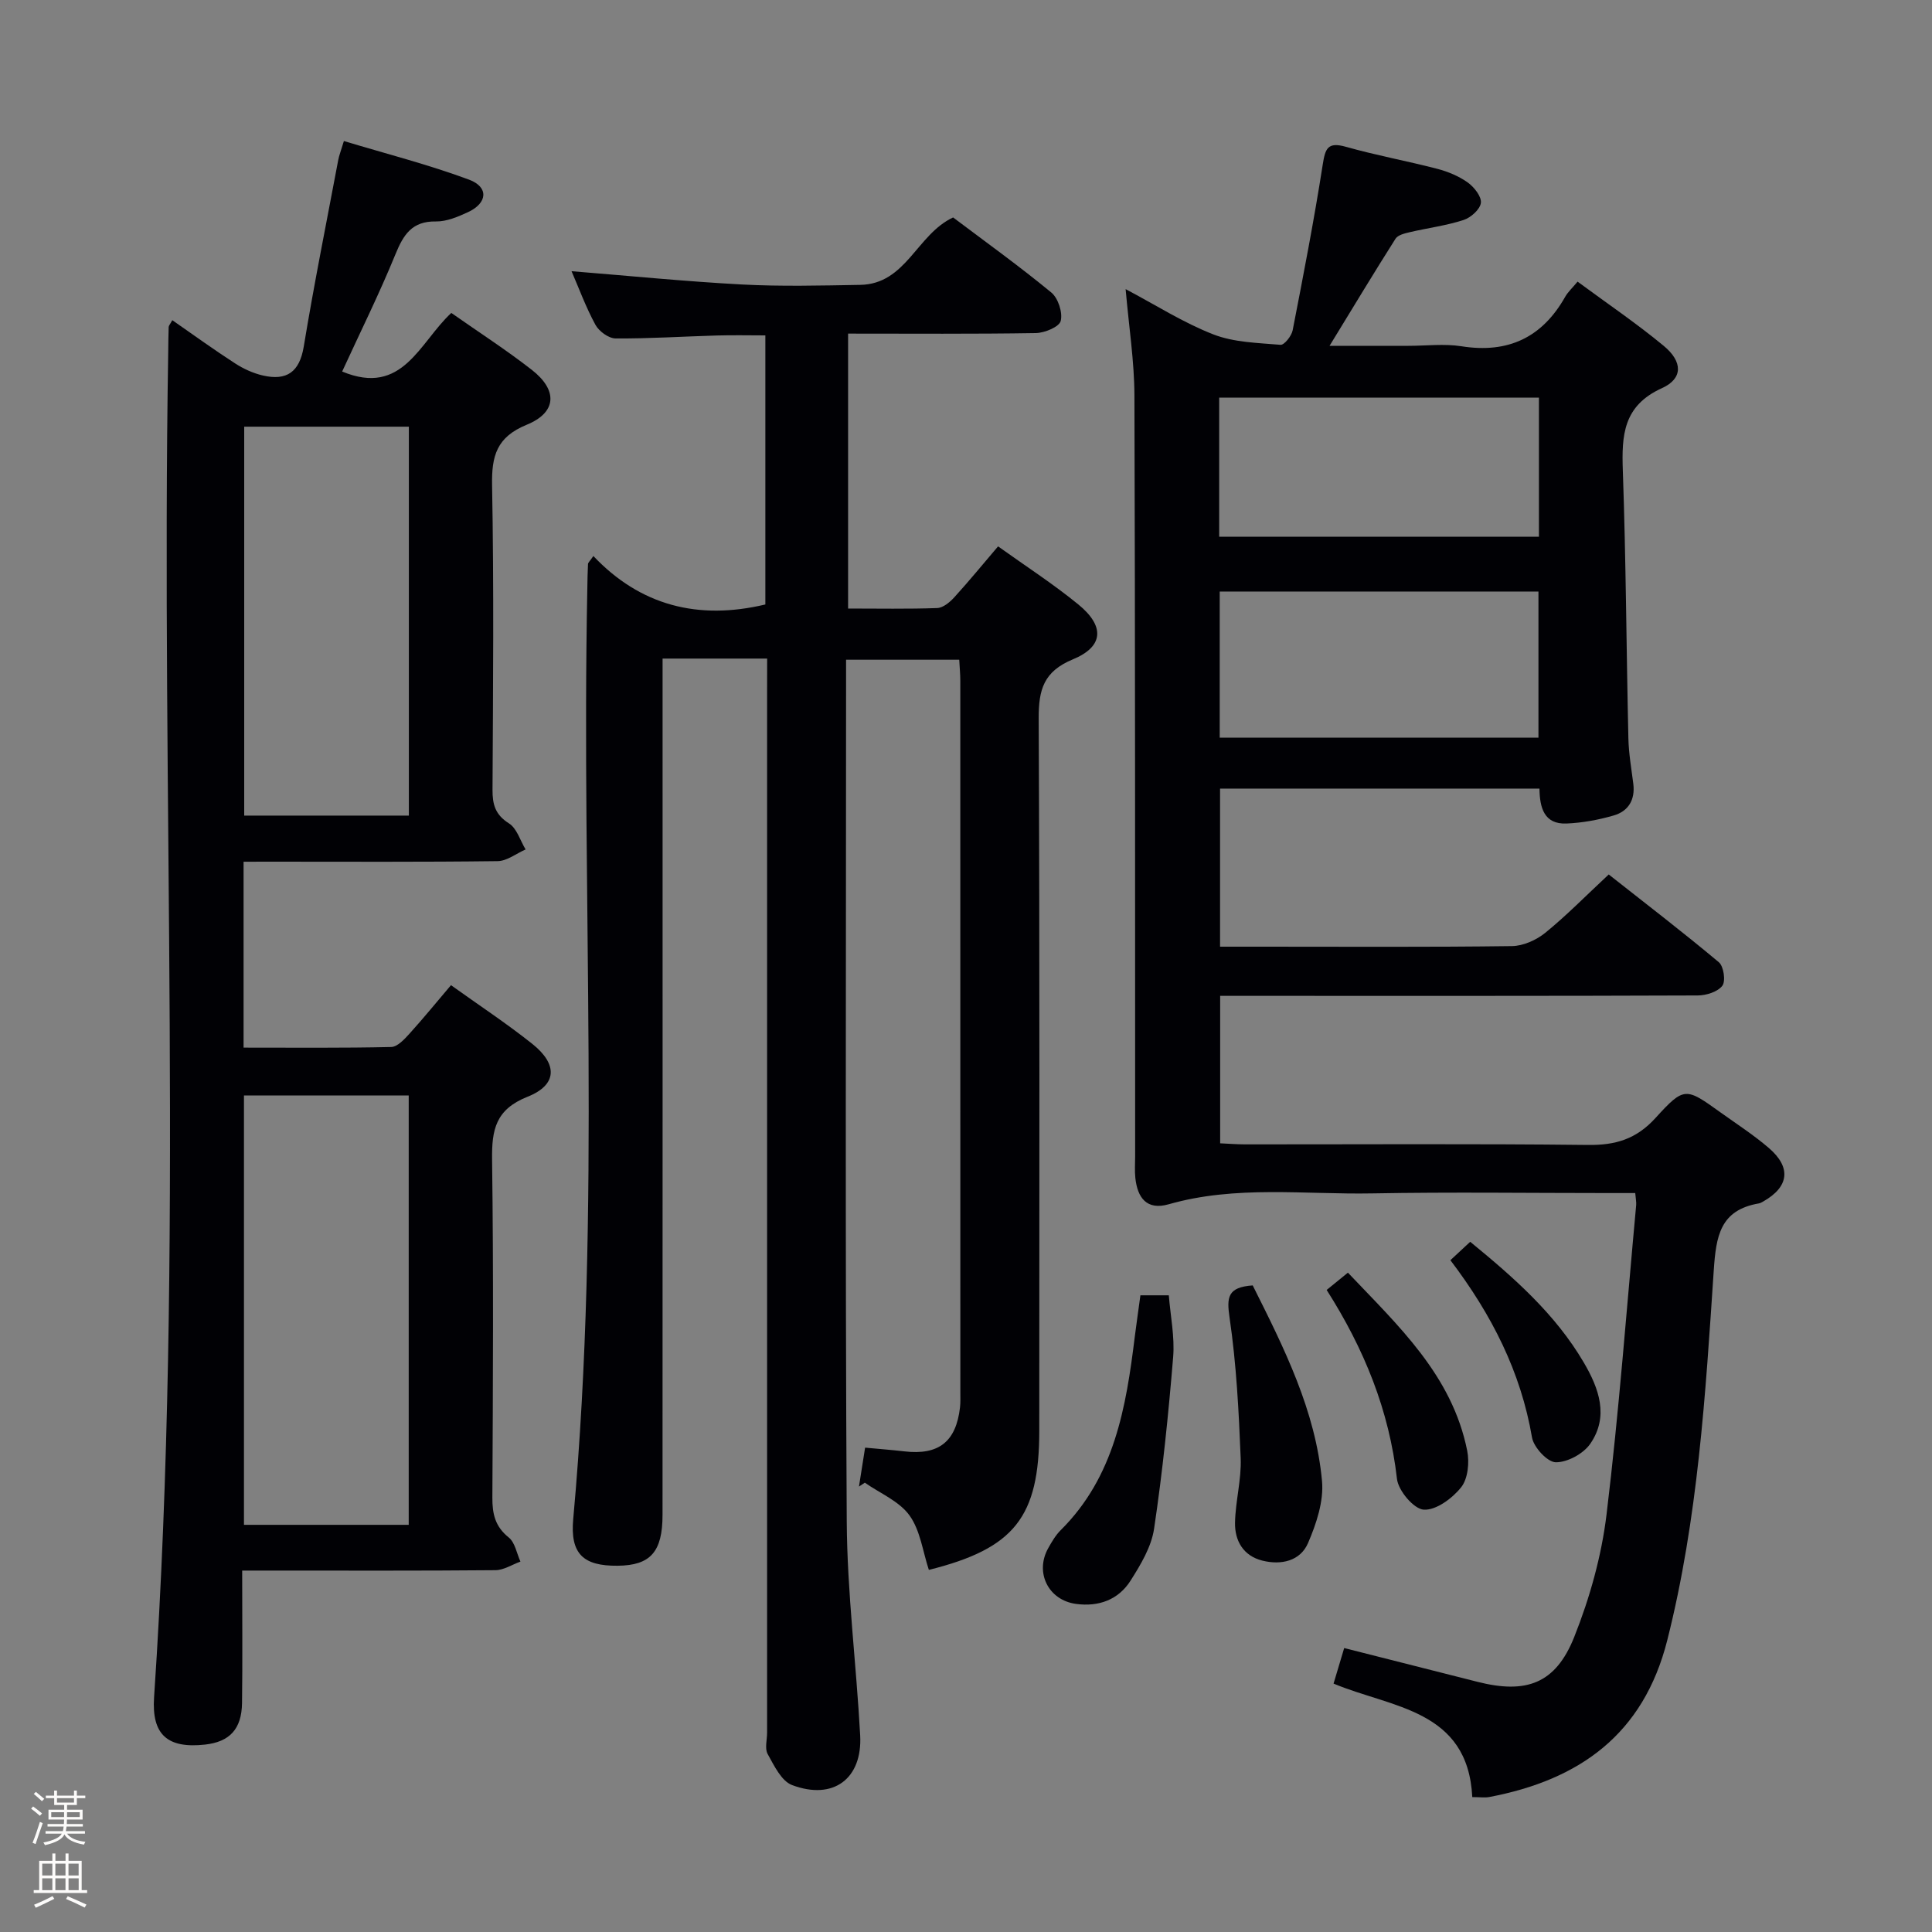 <svg enable-background="new 0 0 400 400" viewBox="0 0 400 400" xmlns="http://www.w3.org/2000/svg"><rect x="0" y="0" width="400" height="400" fill="#808080" stroke="none"/><path d="m6.44 374.46.42-.45c.65.47 1.27.95 1.85 1.44l-.45.49c-.65-.56-1.25-1.06-1.82-1.48m.93 7.33-.63-.26c.55-1.36 1.05-2.8 1.52-4.33.19.1.38.19.59.27-.46 1.29-.95 2.73-1.48 4.32m-.38-10.38.44-.42c.43.34 1.01.82 1.74 1.44l-.49.49c-.53-.51-1.09-1.01-1.69-1.51m2.5.35h1.72v-1.04h.59v1.04h3.52v-1.04h.59v1.04h1.75v.53h-1.75v1.42h-2.03v.97h3.22v2.03h-3.24c0 .35-.01.66-.03.93h3.32v.53h-3.37c-.03.27-.08.58-.15.94h3.96v.53h-3.71c.67.92 1.93 1.48 3.79 1.68-.13.24-.23.44-.29.59-2.13-.38-3.48-1.08-4.04-2.12-.43.97-1.77 1.72-4.03 2.23-.09-.19-.2-.37-.33-.55 2.1-.42 3.37-1.03 3.81-1.83h-3.36v-.53h3.58c.08-.29.13-.61.16-.94h-3.33v-.53h3.39c.02-.27.04-.58.04-.93h-3.23v-2.03h3.25v-.97h-2.07v-1.42h-1.73zm1.12 3.44v1h2.65c.01-.3.02-.44.01-.4v-.25-.35zm1.19-2h3.52v-.91h-3.52zm4.71 2h-2.63v.59c0 .15-.01.28-.01.4h2.64z" fill="#fcfbfa"/><path d="m13.56 383.74h.63v1.52h2.72v6.07h1.13v.6h-11.06v-.6h1.13v-6.07h2.73v-1.52h.63v1.52h2.1v-1.52zm-2.69 8.83.38.56c-1.24.63-2.53 1.25-3.85 1.85-.1-.21-.21-.42-.34-.63 1.36-.55 2.63-1.15 3.81-1.78m-2.13-4.27h2.1v-2.45h-2.1zm0 3.04h2.1v-2.46h-2.1zm2.72-3.04h2.1v-2.45h-2.1zm0 3.04h2.1v-2.46h-2.1zm6.07 3.6c-1.41-.71-2.7-1.3-3.86-1.78l.35-.56c1.45.62 2.75 1.19 3.88 1.72zm-1.25-9.09h-2.1v2.45h2.1zm-2.09 5.49h2.1v-2.46h-2.1z" fill="#fcfbfa"/><g fill="#010105"><path d="m158.83 136.35c-7.47 0-14.11 0-21.65 0v6.31c0 56.99.01 113.98-.01 170.96 0 7.7-2.51 10.48-9.29 10.55-7.13.07-9.86-2.46-9.2-9.68 5.86-64.17 1.63-128.49 2.92-192.73.03-1.66.05-3.33.14-4.99.01-.27.33-.52 1.11-1.65 9.69 10.23 21.66 13.35 35.61 10.03 0-17.99 0-36.57 0-55.71-3.26 0-6.67-.08-10.07.02-6.98.2-13.96.66-20.94.61-1.44-.01-3.44-1.48-4.17-2.82-1.98-3.63-3.41-7.56-4.95-11.1 11.74.94 23.49 2.12 35.27 2.75 8.14.43 16.33.22 24.49.08 9.53-.16 11.71-10.46 19.24-13.96 6.66 5.02 13.68 10.06 20.33 15.54 1.42 1.17 2.39 4.15 1.95 5.89-.31 1.23-3.33 2.48-5.16 2.51-12.82.21-25.64.11-38.86.11v56.92c6.23 0 12.35.12 18.46-.1 1.22-.05 2.63-1.23 3.55-2.25 3.02-3.32 5.87-6.8 9.04-10.52 5.63 4.03 11.36 7.73 16.61 12.02 5.52 4.5 5.27 8.73-1.12 11.37-6.07 2.51-7.1 6.29-7.08 12.23.22 49.16.13 98.31.12 147.47 0 17.87-5.12 24.39-22.86 28.82-1.26-3.79-1.76-8.16-4.01-11.28-2.13-2.95-6.09-4.57-9.25-6.78-.4.27-.81.54-1.21.81.4-2.52.79-5.03 1.27-8.06 2.92.27 5.52.47 8.12.77 7.11.83 10.71-1.98 11.53-9.11.11-.99.07-2 .07-3 0-49.16 0-98.31-.01-147.47 0-1.31-.13-2.62-.22-4.32-7.69 0-15.24 0-23.43 0v5.45c0 57.65-.2 115.31.14 172.96.09 14.77 1.98 29.51 2.78 44.28.49 8.98-5.56 13.52-14.1 10.3-2.21-.83-3.72-4.03-5.05-6.42-.64-1.15-.12-2.94-.12-4.44 0-71.98 0-143.97 0-215.95.01-1.98.01-3.94.01-6.42z"/><path d="m318.73 163.27c-22.12 0-43.92 0-66.13 0v32.73h8.93c17.17 0 34.33.11 51.5-.12 2.34-.03 5.05-1.25 6.9-2.75 4.38-3.56 8.35-7.62 13.14-12.08 7.62 6.01 15.35 11.93 22.8 18.17 1 .84 1.45 3.91.72 4.87-.96 1.26-3.32 2-5.09 2.01-30.5.12-61 .08-91.49.08-2.32 0-4.64 0-7.39 0v30.53c1.64.07 3.4.22 5.16.22 23.67.01 47.33-.15 70.99.12 5.72.07 10.01-1.21 14-5.6 5.95-6.56 6.28-6.27 13.41-1.16 3.38 2.42 6.9 4.69 10.05 7.4 4.69 4.03 4.16 8.04-1.15 11.05-.29.16-.59.35-.91.41-8.04 1.38-8.88 6.73-9.36 13.93-1.71 25.66-3.27 51.37-9.62 76.51-4.93 19.5-18.16 28.91-36.83 32.46-.94.18-1.94.02-3.54.02-.91-18.19-16.7-18.46-28.72-23.5.74-2.48 1.45-4.85 2.2-7.36 9.3 2.36 18.42 4.66 27.54 6.98 10.16 2.59 16.23.41 20.09-9.28 3.22-8.09 5.65-16.76 6.69-25.38 2.58-21.27 4.16-42.67 6.13-64.01.06-.63-.09-1.28-.19-2.51-1.89 0-3.67 0-5.45 0-16.33 0-32.67-.23-49 .07-14.06.26-28.25-1.72-42.14 2.25-4.55 1.3-6.47-1.34-6.91-5.45-.16-1.48-.04-3-.04-4.5-.02-52.5.02-104.99-.15-157.49-.02-7.1-1.14-14.19-1.82-22.03 6.25 3.3 11.96 6.96 18.15 9.37 4.29 1.67 9.23 1.76 13.92 2.16.77.07 2.28-1.83 2.51-3 2.22-11.4 4.43-22.8 6.22-34.27.53-3.39 1.02-4.8 4.83-3.72 6.22 1.76 12.61 2.92 18.88 4.55 2.22.58 4.47 1.51 6.32 2.83 1.32.95 2.88 2.91 2.72 4.22-.16 1.35-2.09 3.07-3.59 3.55-3.6 1.17-7.42 1.65-11.13 2.52-1.05.25-2.46.58-2.95 1.35-4.43 6.98-8.7 14.07-13.66 22.18h16.32c3.67 0 7.41-.47 10.98.09 9.65 1.53 16.71-1.79 21.49-10.25.56-.99 1.46-1.8 2.56-3.13 6.18 4.56 12.24 8.66 17.84 13.3 3.95 3.27 4.01 6.77-.37 8.75-8.03 3.64-8.36 9.74-8.1 17.11.65 18.46.73 36.95 1.15 55.42.07 3.14.63 6.27 1.02 9.4.41 3.32-1.04 5.68-4.08 6.55-3.14.91-6.45 1.52-9.72 1.66-4.7.21-5.58-3.32-5.63-7.23zm-.21-10.54c0-10.41 0-20.42 0-30.26-22.28 0-44.13 0-65.99 0v30.26zm-66.1-41.6h66.2c0-9.89 0-19.32 0-28.8-22.21 0-44.11 0-66.2 0z"/><path d="m50.43 178.41v38.49c10.35 0 20.46.1 30.56-.13 1.3-.03 2.75-1.61 3.8-2.77 2.89-3.19 5.6-6.53 8.58-10.03 5.82 4.17 11.52 7.92 16.83 12.15s5.19 8.5-.98 10.95c-6.62 2.63-7.42 6.84-7.34 13.01.31 23.32.18 46.65.06 69.97-.02 3.39.57 6.01 3.39 8.27 1.3 1.04 1.65 3.29 2.42 4.99-1.72.62-3.44 1.76-5.17 1.78-15.49.14-30.99.08-46.48.08-1.78 0-3.56 0-5.96 0 0 9.53.09 18.48-.03 27.43-.08 5.42-2.59 8.04-7.68 8.6-7.71.84-11.06-2-10.53-9.8 6.27-92.84 1.38-185.8 2.93-278.69.03-1.67.02-3.33.09-5 .01-.28.28-.55.75-1.42 4.36 3.03 8.61 6.11 13.01 8.95 1.74 1.13 3.76 2.05 5.78 2.51 4.88 1.11 7.55-.69 8.43-6 2.13-12.92 4.72-25.76 7.14-38.63.18-.96.56-1.89 1.17-3.92 8.71 2.63 17.47 4.86 25.9 7.99 4.14 1.54 3.84 4.86-.2 6.73-2.08.96-4.43 1.96-6.63 1.93-4.96-.09-6.73 2.71-8.4 6.8-3.37 8.25-7.35 16.25-11.03 24.27 12.55 5.23 15.99-6.03 22.6-12.13 5.62 3.95 11.33 7.62 16.66 11.78 5.41 4.22 5.19 8.81-1.03 11.36-6.24 2.55-7.31 6.44-7.19 12.57.39 20.99.2 41.98.09 62.97-.02 3.07.55 5.2 3.4 7 1.64 1.03 2.33 3.55 3.45 5.4-1.93.84-3.85 2.4-5.8 2.42-15.66.2-31.32.11-46.98.11-1.81.01-3.6.01-5.61.01zm34.19 137.29c0-29.86 0-59.39 0-88.89-11.63 0-22.88 0-34.11 0v88.89zm.03-146.84c0-27.2 0-53.89 0-80.52-11.59 0-22.82 0-34.09 0v80.52z"/><path d="m236.11 268.18h5.88c.34 4.29 1.24 8.58.9 12.77-.98 11.88-2.19 23.77-3.95 35.56-.56 3.76-2.78 7.45-4.88 10.76-2.52 3.96-6.61 5.44-11.3 4.8-5.73-.78-8.57-6.53-5.72-11.57.73-1.3 1.51-2.64 2.55-3.68 11.16-11.07 13.56-25.47 15.36-40.11.35-2.78.76-5.55 1.16-8.53z"/><path d="m259.36 266.13c6.48 12.94 13.02 25.9 14.35 40.52.38 4.18-1.18 8.83-2.89 12.81-1.61 3.75-5.57 4.62-9.46 3.65-3.93-.98-5.73-4.09-5.66-7.85.08-4.46 1.35-8.93 1.17-13.36-.39-9.72-.89-19.48-2.3-29.08-.62-4.24-.43-6.32 4.79-6.69z"/><path d="m274.67 267.07c1.57-1.28 2.71-2.21 4.4-3.58 10.38 10.95 21.56 21.2 24.7 36.87.48 2.41.16 5.79-1.25 7.56-1.83 2.3-5.2 4.8-7.75 4.64-2.05-.13-5.26-3.92-5.54-6.36-1.61-14.18-6.77-26.89-14.56-39.13z"/><path d="m300.29 260.91c1.57-1.46 2.76-2.56 4.1-3.81 9.07 7.43 17.65 14.97 23.53 25.02 3.13 5.33 5.24 11.15 1.32 16.81-1.42 2.05-4.71 3.84-7.13 3.82-1.72-.02-4.56-3.08-4.92-5.12-2.32-13.58-8.31-25.4-16.9-36.72z"/></g></svg>